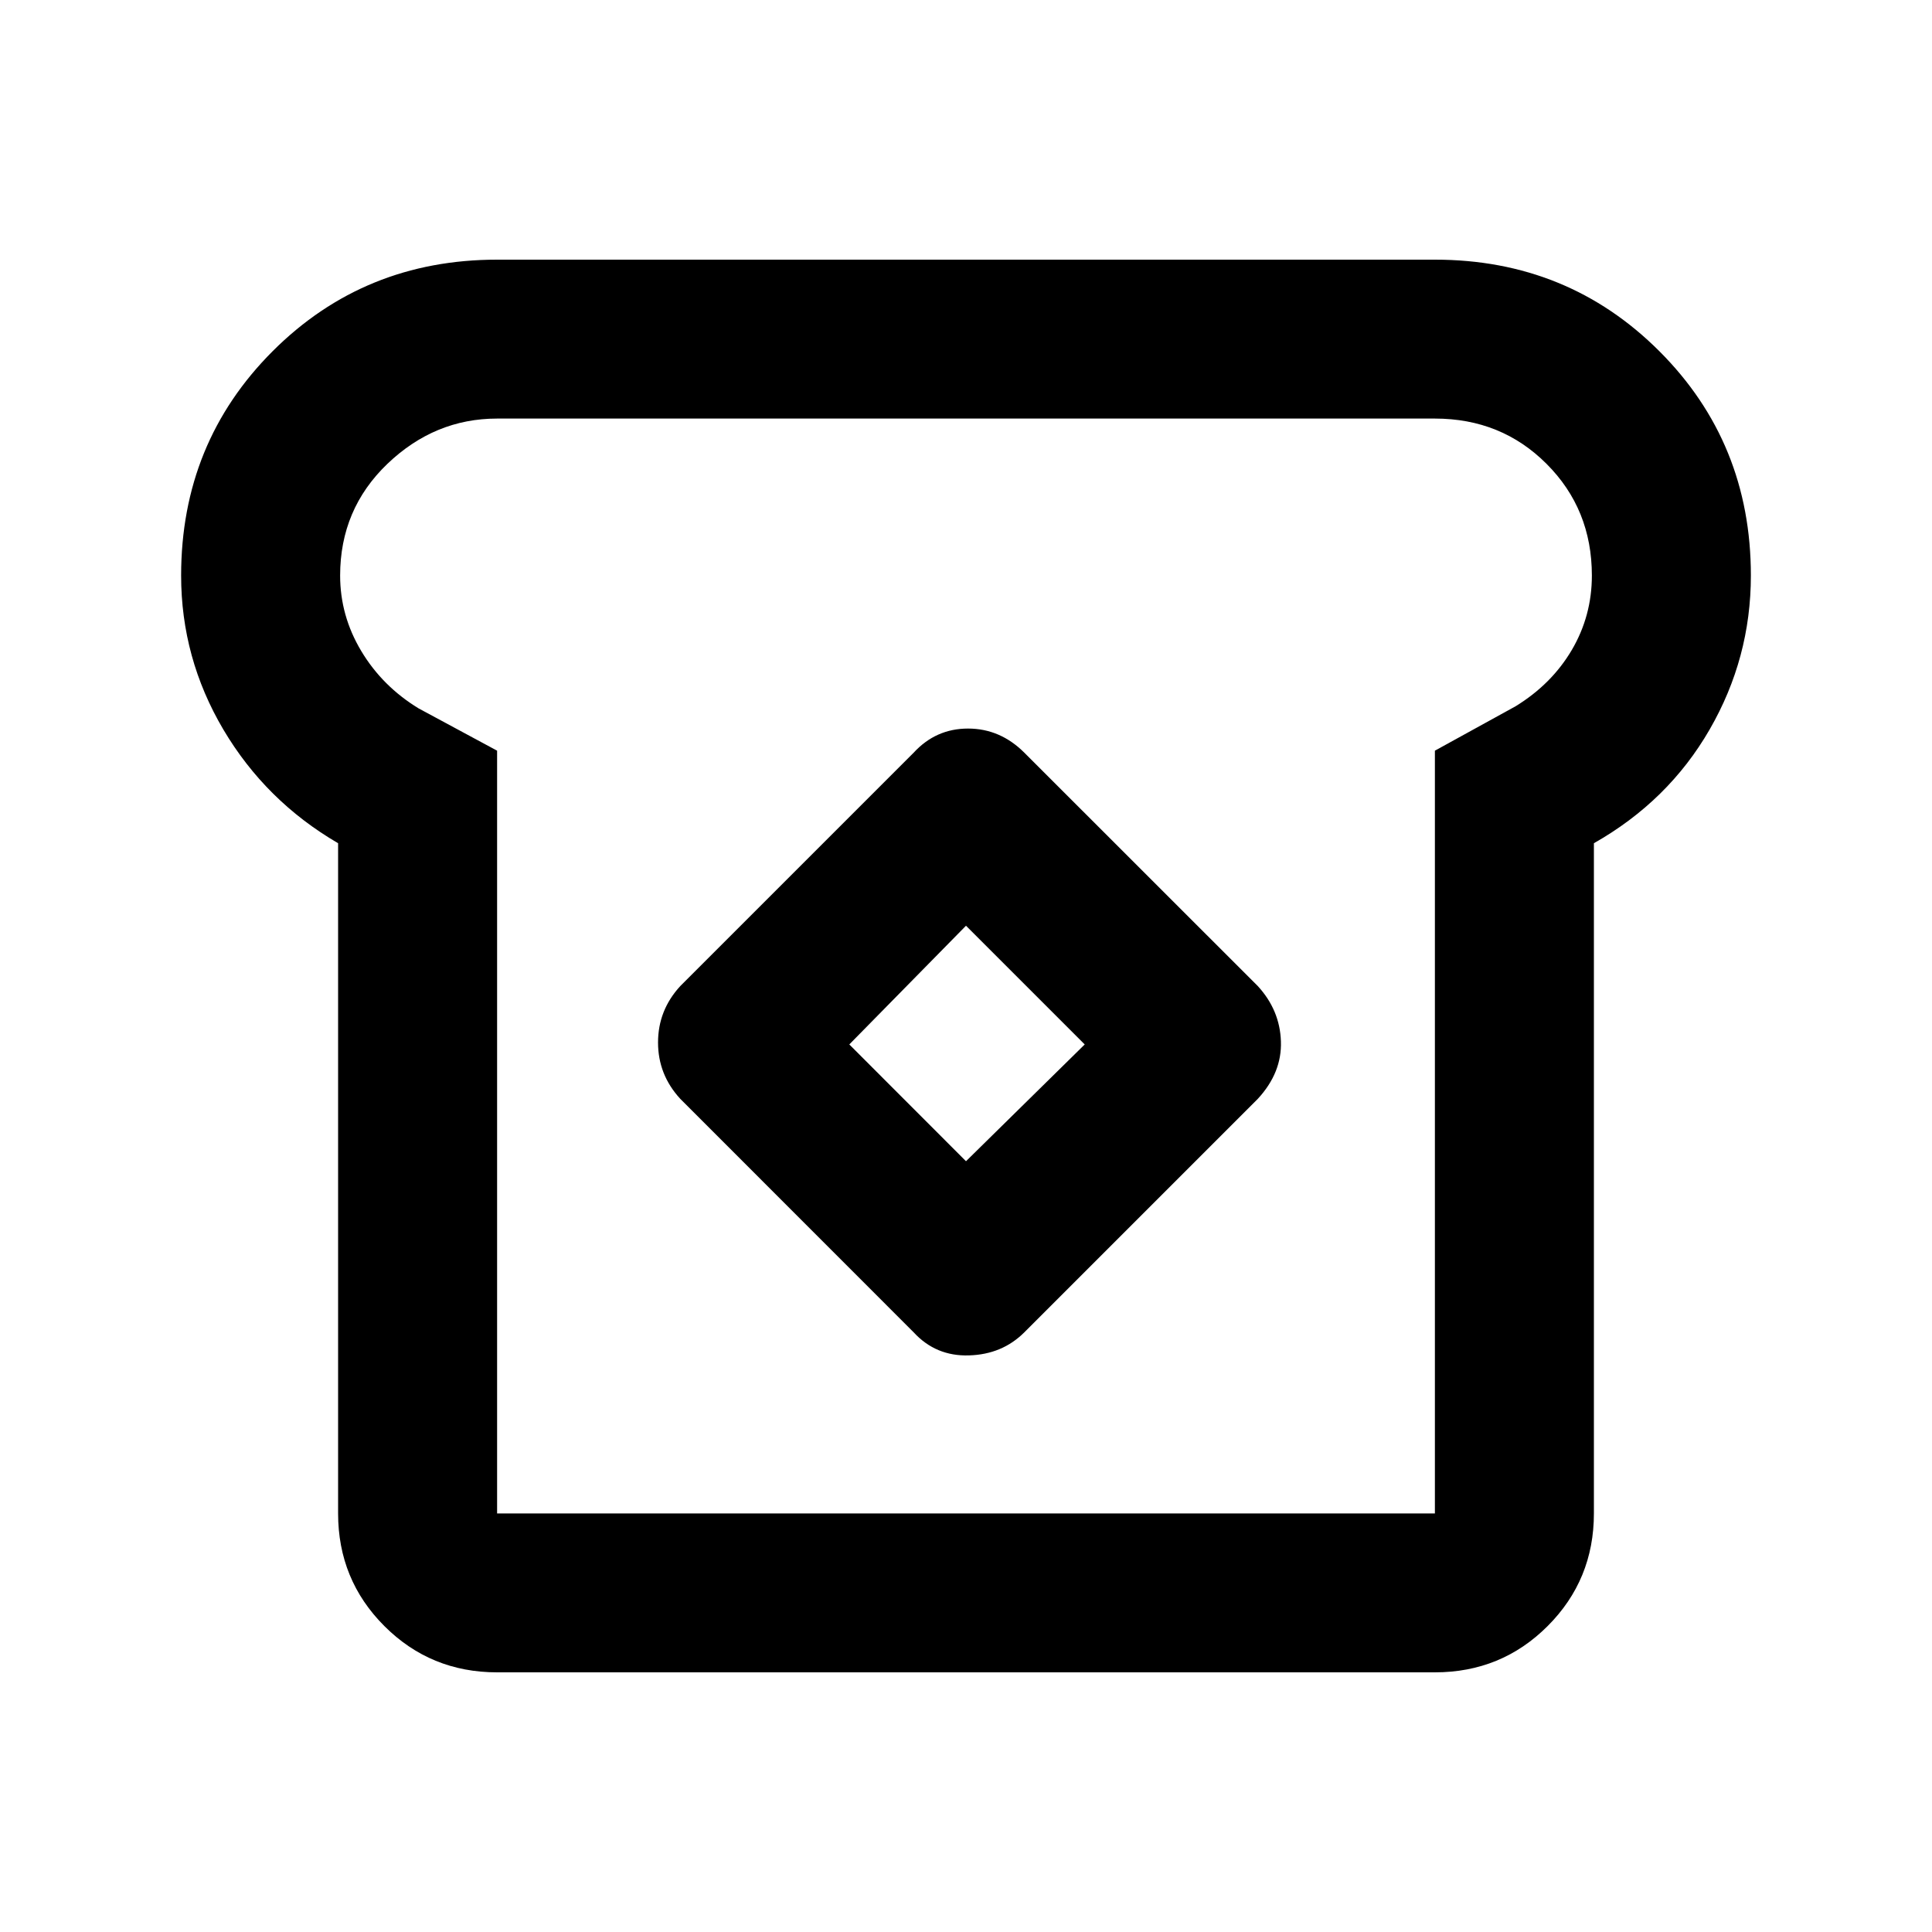 <svg xmlns="http://www.w3.org/2000/svg" height="20" width="20"><path d="M5.146 17.312q-.688 0-1.167-.479-.479-.479-.479-1.166V8.729q-.75-.437-1.188-1.177-.437-.74-.437-1.594 0-1.375.948-2.323.948-.947 2.323-.947h9.708q1.375 0 2.323.947.948.948.948 2.323 0 .854-.427 1.594-.427.74-1.198 1.177v6.938q0 .687-.479 1.166-.479.479-1.167.479Zm0-1.645h9.708V7.771l.834-.459q.374-.229.583-.583.208-.354.208-.771 0-.687-.469-1.156-.468-.469-1.156-.469H5.146q-.646 0-1.136.469-.489.469-.489 1.156 0 .417.219.782.218.364.593.593l.813.438Zm4.312-1.875q.23.25.573.239.344-.01.573-.239l2.417-2.417q.25-.271.239-.594-.01-.323-.239-.573l-2.417-2.416q-.25-.25-.583-.25-.333 0-.563.25l-2.416 2.416q-.23.25-.23.584 0 .333.23.583ZM10 12.021l-1.208-1.209L10 9.583l1.229 1.229ZM10 10Z"/></svg>